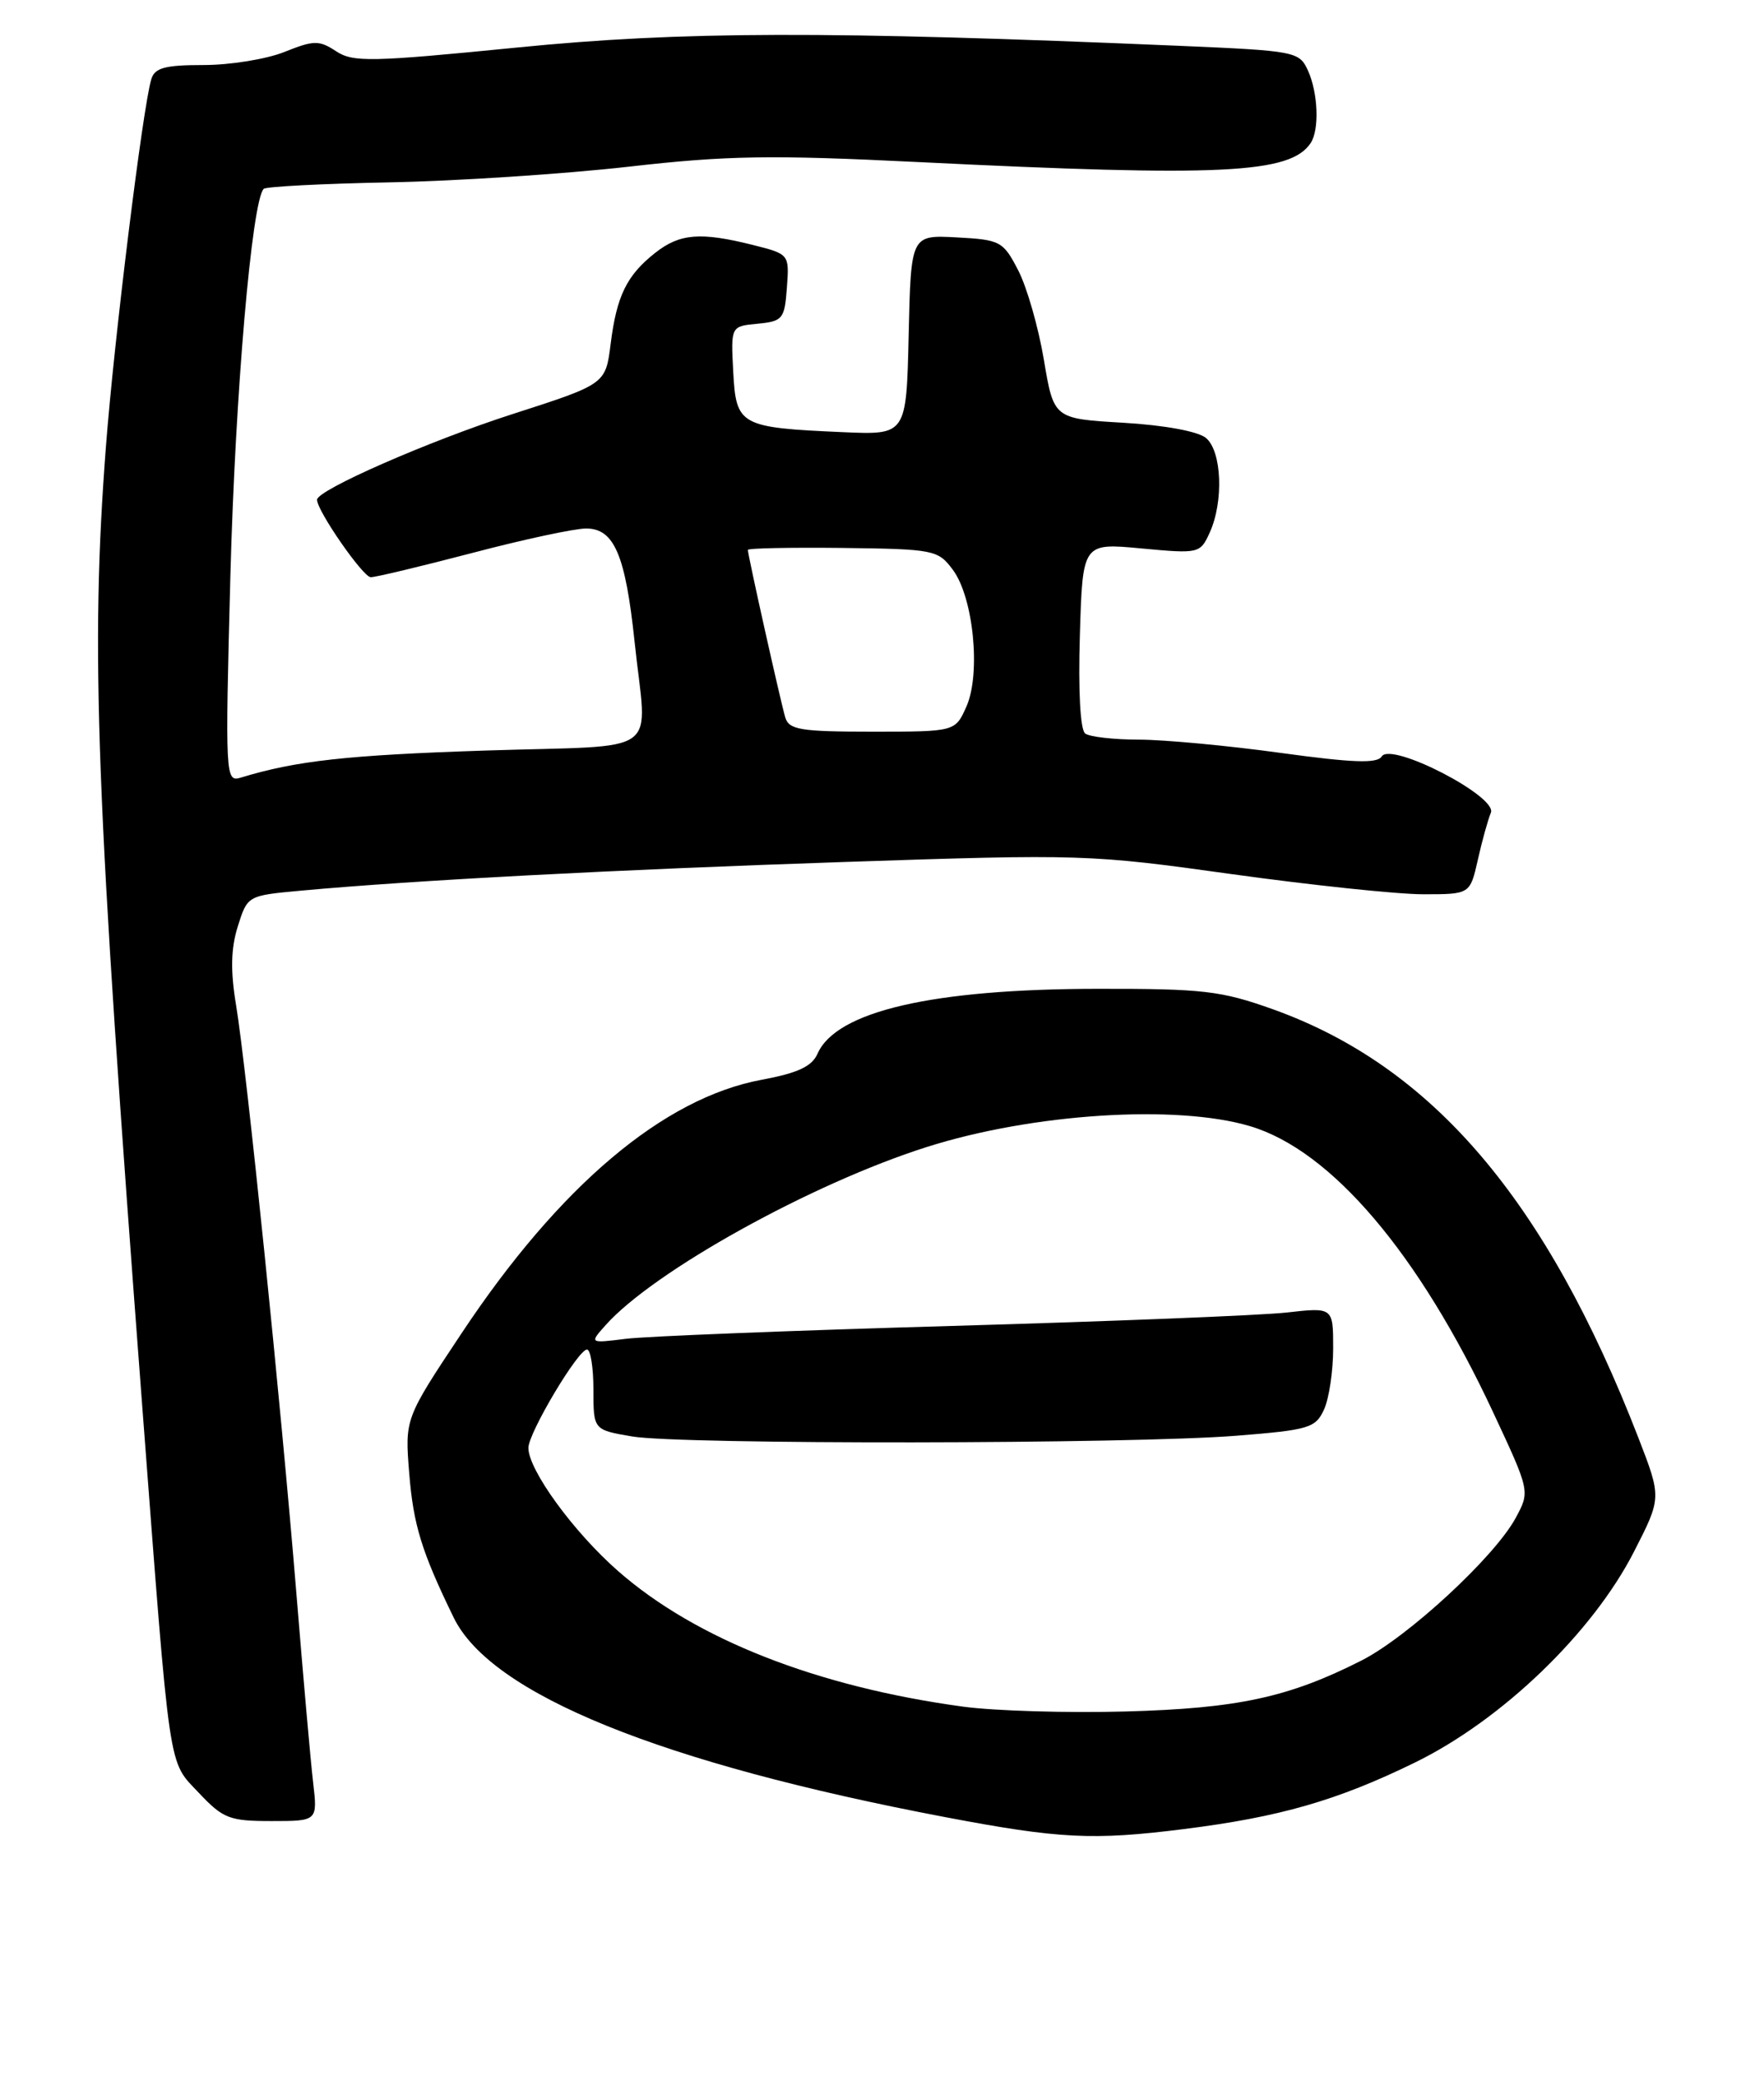 <?xml version="1.0" encoding="UTF-8" standalone="no"?>
<!DOCTYPE svg PUBLIC "-//W3C//DTD SVG 1.1//EN" "http://www.w3.org/Graphics/SVG/1.1/DTD/svg11.dtd" >
<svg xmlns="http://www.w3.org/2000/svg" xmlns:xlink="http://www.w3.org/1999/xlink" version="1.1" viewBox="0 0 217 256">
 <g >
 <path fill="currentColor"
d=" M 145.60 224.99 C 157.41 223.51 164.47 221.48 174.00 216.83 C 184.73 211.60 195.88 200.88 201.01 190.86 C 204.40 184.23 204.40 184.23 201.55 176.86 C 190.21 147.60 176.19 131.17 156.60 124.15 C 150.22 121.87 148.02 121.61 135.00 121.63 C 114.68 121.65 102.87 124.39 100.57 129.61 C 99.88 131.18 98.15 131.99 93.68 132.82 C 81.61 135.07 68.81 145.88 56.78 164.00 C 49.80 174.50 49.80 174.50 50.34 181.22 C 50.85 187.58 51.87 190.88 55.81 198.97 C 60.40 208.40 81.30 216.88 116.35 223.53 C 130.31 226.18 134.46 226.39 145.60 224.99 Z  M 38.52 219.25 C 38.21 216.64 37.29 206.18 36.46 196.00 C 34.57 172.84 30.33 131.42 29.04 123.63 C 28.34 119.43 28.40 116.67 29.25 113.96 C 30.44 110.17 30.45 110.16 36.97 109.56 C 50.88 108.28 75.71 106.97 104.10 106.02 C 132.98 105.05 134.12 105.09 151.51 107.52 C 161.31 108.88 171.91 110.00 175.08 110.00 C 180.84 110.00 180.84 110.00 181.80 105.75 C 182.32 103.41 183.05 100.81 183.40 99.97 C 184.24 97.98 171.11 91.20 169.97 93.05 C 169.42 93.94 166.42 93.83 157.53 92.61 C 151.09 91.72 143.28 90.99 140.16 90.98 C 137.05 90.98 134.05 90.64 133.50 90.23 C 132.89 89.79 132.63 84.99 132.84 78.14 C 133.18 66.78 133.18 66.78 140.40 67.46 C 147.49 68.12 147.64 68.09 148.81 65.52 C 150.55 61.70 150.31 55.50 148.35 53.87 C 147.37 53.06 143.25 52.30 138.17 52.00 C 129.63 51.50 129.63 51.50 128.41 44.24 C 127.74 40.25 126.32 35.30 125.25 33.24 C 123.40 29.67 123.06 29.49 117.69 29.20 C 112.06 28.90 112.06 28.90 111.78 41.20 C 111.50 53.50 111.50 53.50 103.72 53.16 C 91.01 52.60 90.55 52.35 90.20 45.75 C 89.90 40.13 89.90 40.13 93.20 39.82 C 96.29 39.52 96.52 39.24 96.80 35.38 C 97.10 31.27 97.10 31.26 92.61 30.13 C 86.19 28.52 83.63 28.72 80.63 31.08 C 77.10 33.85 75.86 36.39 75.12 42.30 C 74.50 47.25 74.50 47.25 63.00 50.95 C 52.76 54.25 39.00 60.28 39.00 61.47 C 39.00 62.84 44.66 71.00 45.61 71.00 C 46.23 71.00 51.85 69.65 58.12 68.01 C 64.38 66.36 70.67 65.01 72.09 65.01 C 75.55 65.00 76.94 68.24 78.07 78.99 C 79.57 93.29 81.90 91.60 59.75 92.32 C 42.69 92.88 36.44 93.57 29.59 95.66 C 27.73 96.22 27.69 95.55 28.34 70.87 C 28.93 48.52 30.98 24.69 32.44 23.23 C 32.72 22.95 39.70 22.59 47.95 22.43 C 56.20 22.27 69.40 21.40 77.29 20.51 C 89.47 19.12 94.84 19.04 113.06 19.94 C 150.26 21.77 158.72 21.36 161.23 17.60 C 162.32 15.97 162.15 11.43 160.90 8.68 C 159.83 6.34 159.39 6.25 145.15 5.64 C 101.71 3.79 83.83 3.83 63.58 5.85 C 45.65 7.63 43.43 7.68 41.34 6.30 C 39.25 4.93 38.61 4.94 34.99 6.39 C 32.77 7.28 28.30 8.00 25.05 8.00 C 20.28 8.00 19.03 8.34 18.61 9.75 C 17.56 13.24 14.03 41.82 13.03 54.95 C 11.11 80.04 11.77 97.41 17.50 173.00 C 20.99 218.90 20.63 216.46 24.47 220.54 C 27.45 223.70 28.23 224.00 33.40 224.00 C 39.07 224.00 39.07 224.00 38.52 219.25 Z  M 118.50 209.93 C 100.53 207.49 85.62 201.64 76.06 193.27 C 70.58 188.48 65.00 180.82 65.00 178.10 C 65.00 176.26 71.11 166.00 72.21 166.00 C 72.65 166.00 73.00 168.22 73.00 170.94 C 73.00 175.88 73.00 175.88 77.75 176.69 C 83.71 177.71 139.19 177.64 152.13 176.60 C 161.04 175.89 161.84 175.65 162.88 173.37 C 163.50 172.01 164.00 168.63 164.00 165.85 C 164.00 160.80 164.00 160.80 158.25 161.45 C 155.09 161.80 136.53 162.54 117.00 163.10 C 97.47 163.66 79.47 164.37 77.00 164.68 C 72.50 165.24 72.50 165.24 74.50 163.00 C 80.44 156.34 99.86 145.58 114.00 141.09 C 127.00 136.96 144.68 135.82 153.76 138.52 C 163.76 141.49 174.54 154.16 183.66 173.68 C 188.22 183.44 188.22 183.44 186.46 186.70 C 183.89 191.48 173.21 201.35 167.47 204.26 C 158.53 208.79 152.27 210.14 138.50 210.52 C 131.35 210.72 122.35 210.45 118.50 209.93 Z  M 96.60 88.25 C 96.05 86.42 92.00 68.30 92.00 67.64 C 92.00 67.43 97.25 67.33 103.66 67.40 C 114.90 67.54 115.39 67.64 117.21 70.08 C 119.75 73.48 120.68 82.84 118.89 86.90 C 117.51 90.00 117.51 90.00 107.32 90.00 C 98.49 90.00 97.06 89.77 96.60 88.25 Z "/>
</g>
</svg>